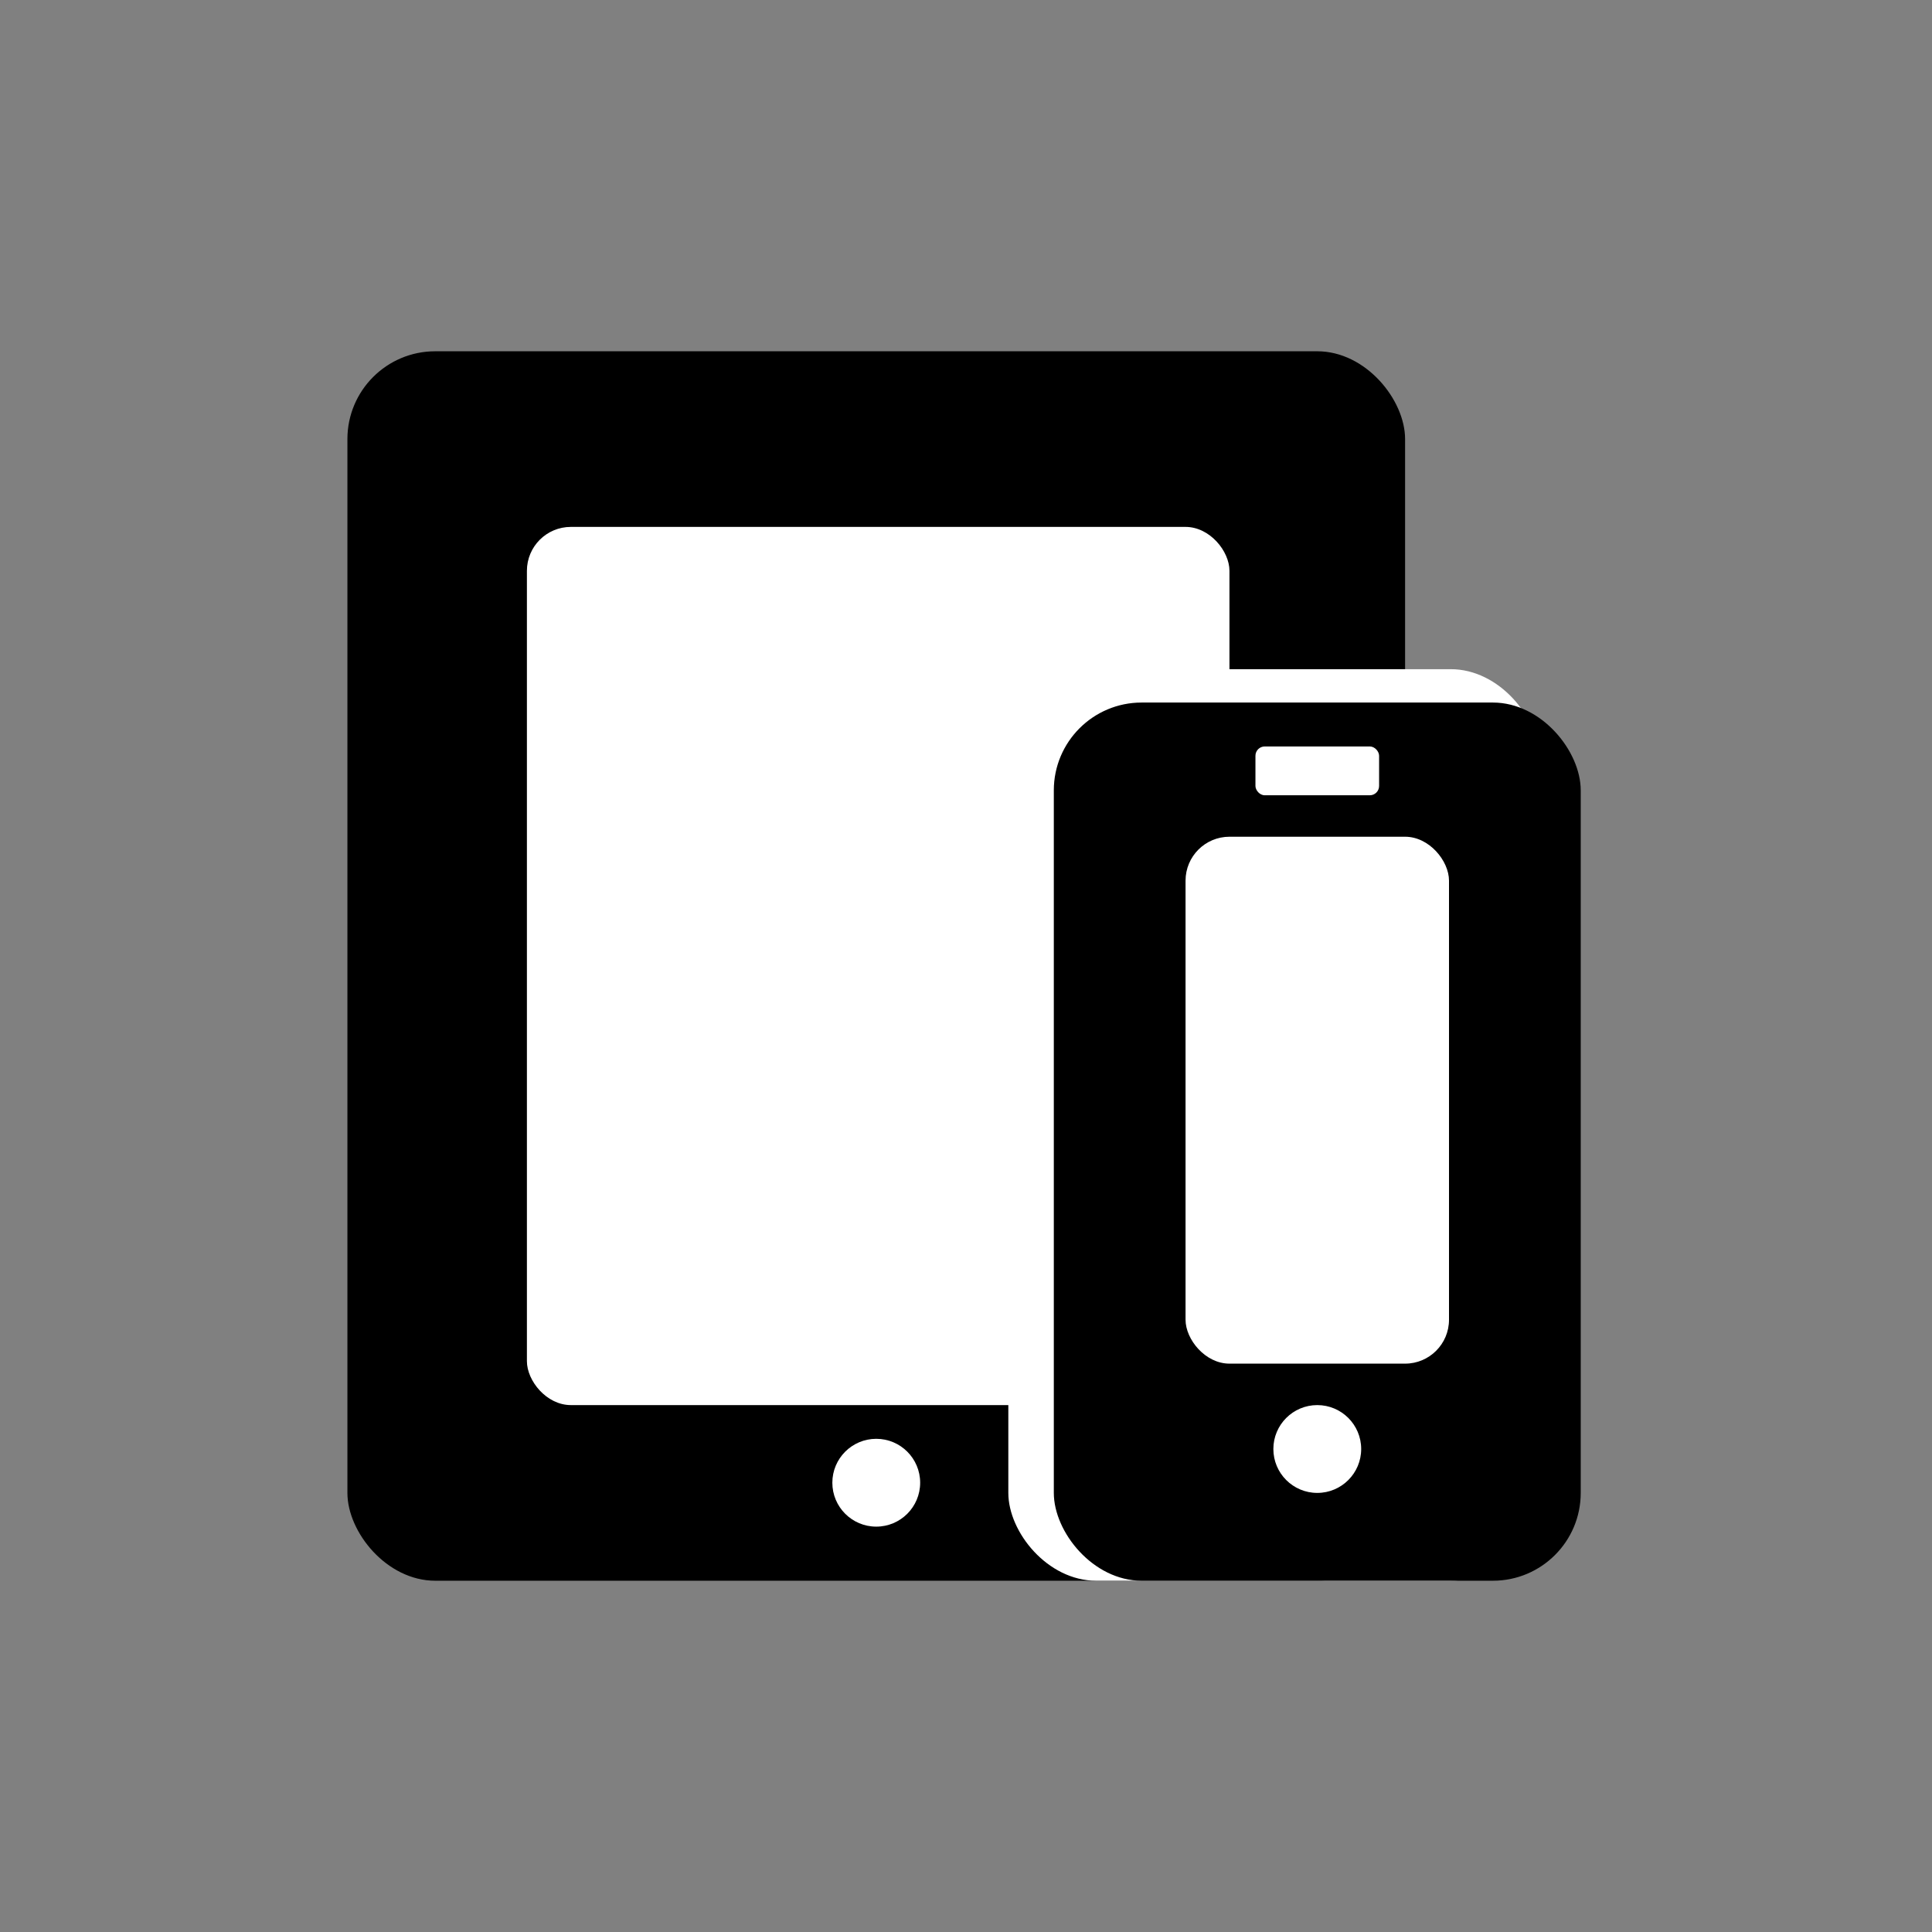 <svg id="Icons" xmlns="http://www.w3.org/2000/svg" viewBox="0 0 11 11"><rect x="0" y="0" width="11" height="11" fill="#808080" stroke="none"/><title>mobile-11</title><rect x="1.978" y="2" width="6.022" height="7" rx="0.5" ry="0.5"/><rect x="3" y="3" width="4" height="5" rx="0.25" ry="0.25" fill="#fff"/><circle cx="4.989" cy="8.442" r="0.25" fill="#fff"/><rect x="5.741" y="3.81" width="3.019" height="5.19" rx="0.5" ry="0.5" fill="#fff"/><rect x="6" y="4" width="3" height="5" rx="0.5" ry="0.5"/><rect x="6.75" y="4.764" width="1.5" height="3" rx="0.25" ry="0.25" fill="#fff"/><rect x="7.148" y="4.25" width="0.704" height="0.278" rx="0.053" ry="0.053" fill="#fff"/><circle cx="7.5" cy="8.25" r="0.25" fill="#fff"/></svg>